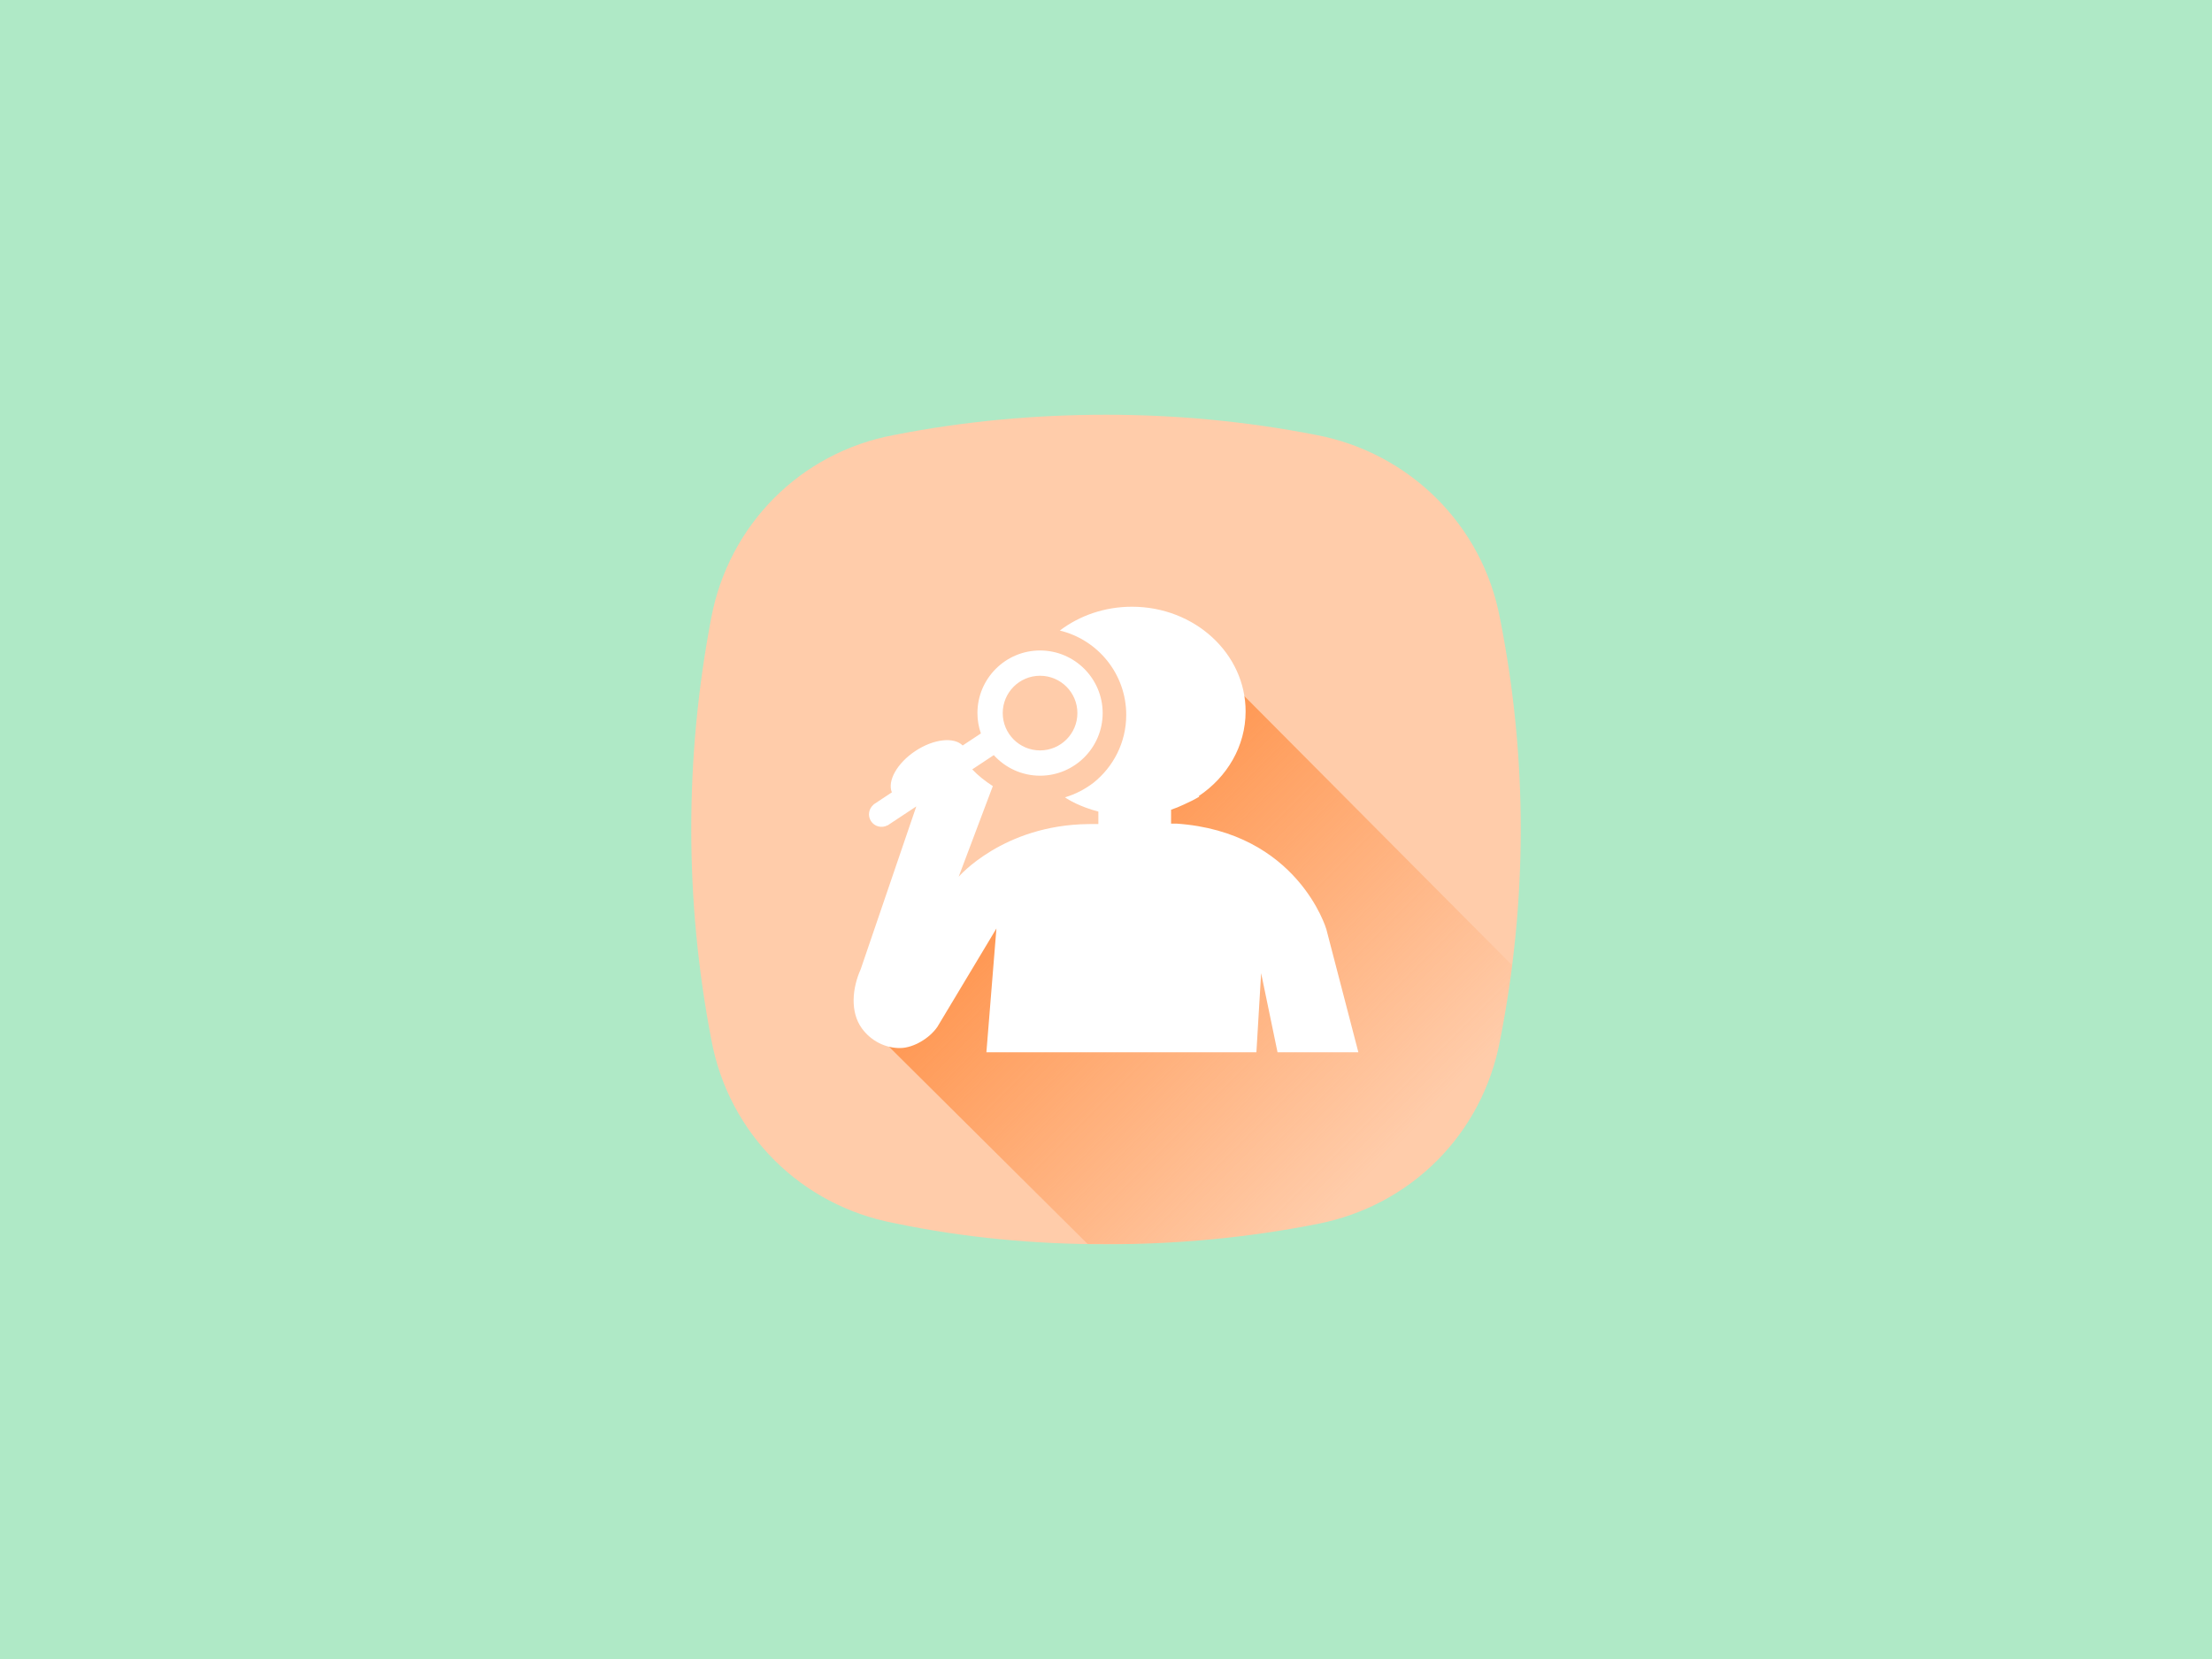 <?xml version="1.0" encoding="UTF-8" standalone="no"?>
<svg
   xmlns:dc="http://purl.org/dc/elements/1.1/"
   xmlns:cc="http://creativecommons.org/ns#"
   xmlns:rdf="http://www.w3.org/1999/02/22-rdf-syntax-ns#"
   xmlns:svg="http://www.w3.org/2000/svg"
   xmlns="http://www.w3.org/2000/svg"
   xmlns:xlink="http://www.w3.org/1999/xlink"
   xmlns:sodipodi="http://sodipodi.sourceforge.net/DTD/sodipodi-0.dtd"
   xmlns:inkscape="http://www.inkscape.org/namespaces/inkscape"
   version="1.1"
   x="0px"
   y="0px"
   viewBox="0 0 400 300"
   enable-background="new 0 0 100 100"
   xml:space="preserve"
   id="svg3555"
   inkscape:version="0.91 r13725"
   sodipodi:docname="Research-caption.svg"
   width="400"
   height="300"><defs
     id="defs3591"><linearGradient
       inkscape:collect="always"
       id="linearGradient24880"><stop
         style="stop-color:#ff9955;stop-opacity:1;"
         offset="0"
         id="stop24882" /><stop
         style="stop-color:#ff9955;stop-opacity:0;"
         offset="1"
         id="stop24884" /></linearGradient><linearGradient
       inkscape:collect="always"
       xlink:href="#linearGradient24880"
       id="linearGradient24886"
       x1="200.111"
       y1="150.093"
       x2="255.009"
       y2="204.991"
       gradientUnits="userSpaceOnUse" /></defs><sodipodi:namedview
     pagecolor="#ffffff"
     bordercolor="#666666"
     borderopacity="1"
     objecttolerance="10"
     gridtolerance="10"
     guidetolerance="10"
     inkscape:pageopacity="0"
     inkscape:pageshadow="2"
     inkscape:window-width="1366"
     inkscape:window-height="768"
     id="namedview3589"
     showgrid="false"
     showborder="false"
     inkscape:zoom="1"
     inkscape:cx="457.27609"
     inkscape:cy="135.66976"
     inkscape:window-x="0"
     inkscape:window-y="0"
     inkscape:window-maximized="0"
     inkscape:current-layer="svg3555"
     showguides="true"
     inkscape:guide-bbox="true"
     fit-margin-top="0"
     fit-margin-left="0"
     fit-margin-right="0"
     fit-margin-bottom="0"><sodipodi:guide
       position="235.113,184.908"
       orientation="-0.707,0.707"
       id="guide6034" /><sodipodi:guide
       position="200.111,161.927"
       orientation="1,0"
       id="guide6036" /><sodipodi:guide
       position="532.451,149.907"
       orientation="0,1"
       id="guide6038" /><sodipodi:guide
       position="173.771,97.758"
       orientation="0.707,0.707"
       id="guide6040"
       inkscape:label=""
       inkscape:color="rgb(0,0,255)" /></sodipodi:namedview><g
     id="g24888"
     inkscape:export-xdpi="90"
     inkscape:export-ydpi="90"><g
       inkscape:export-ydpi="90"
       inkscape:export-xdpi="90"
       transform="matrix(1,0,0,1,-26.982,170.416)"
       id="g3567"
       style="fill:#00a99d;fill-opacity:1" /><rect
       inkscape:export-ydpi="90"
       inkscape:export-xdpi="90"
       y="0"
       x="0"
       height="300"
       width="400"
       id="rect4420"
       style="opacity:1;fill:#afe9c6;fill-opacity:1;stroke:none;stroke-width:6.791;stroke-linecap:round;stroke-linejoin:round;stroke-miterlimit:4;stroke-dasharray:none;stroke-dashoffset:0;stroke-opacity:1" /><path
       style="fill:#ffccaa;fill-opacity:1"
       inkscape:connector-curvature="0"
       id="path23295"
       d="M 271.246,111.833 C 268.079,94.833 254.732,81.834 238.053,78.665 c -12.677,-2.496 -25.524,-3.665 -38.032,-3.665 -12.845,0 -25.691,1.169 -38.365,3.665 -17.015,3.169 -29.858,16.335 -33.029,33.001 -4.836,25.332 -4.836,51.168 0,76.332 3.169,17.168 16.346,30.001 33.029,33.17 12.674,2.663 25.52,3.832 38.365,3.832 12.843,0 25.518,-1.169 38.196,-3.667 17.017,-3.334 29.862,-16.333 33.029,-33.166 5.005,-25.336 5.005,-51.17 0,-76.335 z" /><path
       inkscape:connector-curvature="0"
       id="path23426"
       d="m 224.746,125.598 -24.715,24.75 -18.939,10.328 -20.326,28.604 35.912,35.672 7.924,-0.004 c 11.281,-0.247 22.446,-1.414 33.615,-3.615 17.017,-3.334 29.862,-16.331 33.029,-33.164 0.894,-4.525 1.621,-9.067 2.195,-13.617 l -48.695,-48.953 z"
       style="fill:url(#linearGradient24886);fill-opacity:1" /><g
       style="fill:#ffffff"
       transform="translate(149.555,100.708)"
       id="g6207"><path
         style="fill:#ffffff"
         id="path6209"
         d="m 31.771,28.241 c 0,-3.732 3.022,-6.751 6.749,-6.751 3.727,0 6.752,3.02 6.752,6.751 0,3.727 -3.025,6.749 -6.752,6.749 -3.727,0 -6.749,-3.023 -6.749,-6.749 M 96.081,89.577 90.287,67.31 c 0,0 -5.167,-17.58 -27.114,-19.084 l -0.961,0.009 0,-2.519 c 0.812,-0.274 1.597,-0.596 2.357,-0.959 0.907,-0.4 1.828,-0.862 2.756,-1.405 l -0.13,-0.089 c 5.144,-3.441 8.496,-9.022 8.496,-15.328 0,-10.453 -9.199,-18.928 -20.547,-18.928 -4.957,0 -9.502,1.614 -13.049,4.308 6.888,1.66 12.008,7.858 12.008,15.256 0,4.964 -2.312,9.378 -5.909,12.254 -1.527,1.175 -3.269,2.084 -5.161,2.648 0.544,0.417 2.752,1.727 6.032,2.578 l 0,2.249 -1.85,0.011 c -15.39,0.184 -23.413,9.523 -23.413,9.523 l 6.177,-16.392 c -1.412,-0.912 -2.671,-1.91 -3.722,-3.024 l 3.894,-2.578 c 2.073,2.28 5.05,3.721 8.367,3.721 6.244,0 11.323,-5.08 11.323,-11.321 0,-6.244 -5.08,-11.324 -11.323,-11.324 -6.243,0 -11.322,5.08 -11.322,11.324 0,1.29 0.224,2.523 0.625,3.679 l -3.295,2.18 c -1.571,-1.584 -5.237,-1.2 -8.549,0.993 -3.314,2.195 -5.102,5.419 -4.256,7.482 l -3.308,2.191 0.013,0.019 c -0.895,0.731 -1.117,2.027 -0.466,3.012 0.652,0.983 1.934,1.288 2.956,0.75 L 10.93,48.564 16.142,45.115 6.084,74.57 c -1.508,3.349 -1.959,7.694 0.213,10.682 1.654,2.276 4.27,3.601 6.982,3.558 2.386,-0.041 5.271,-1.773 6.686,-3.85 l 10.664,-17.766 -1.811,22.383 48.826,0 0.854,-14.301 2.967,14.301 14.616,0 z"
         inkscape:connector-curvature="0" /></g></g></svg>